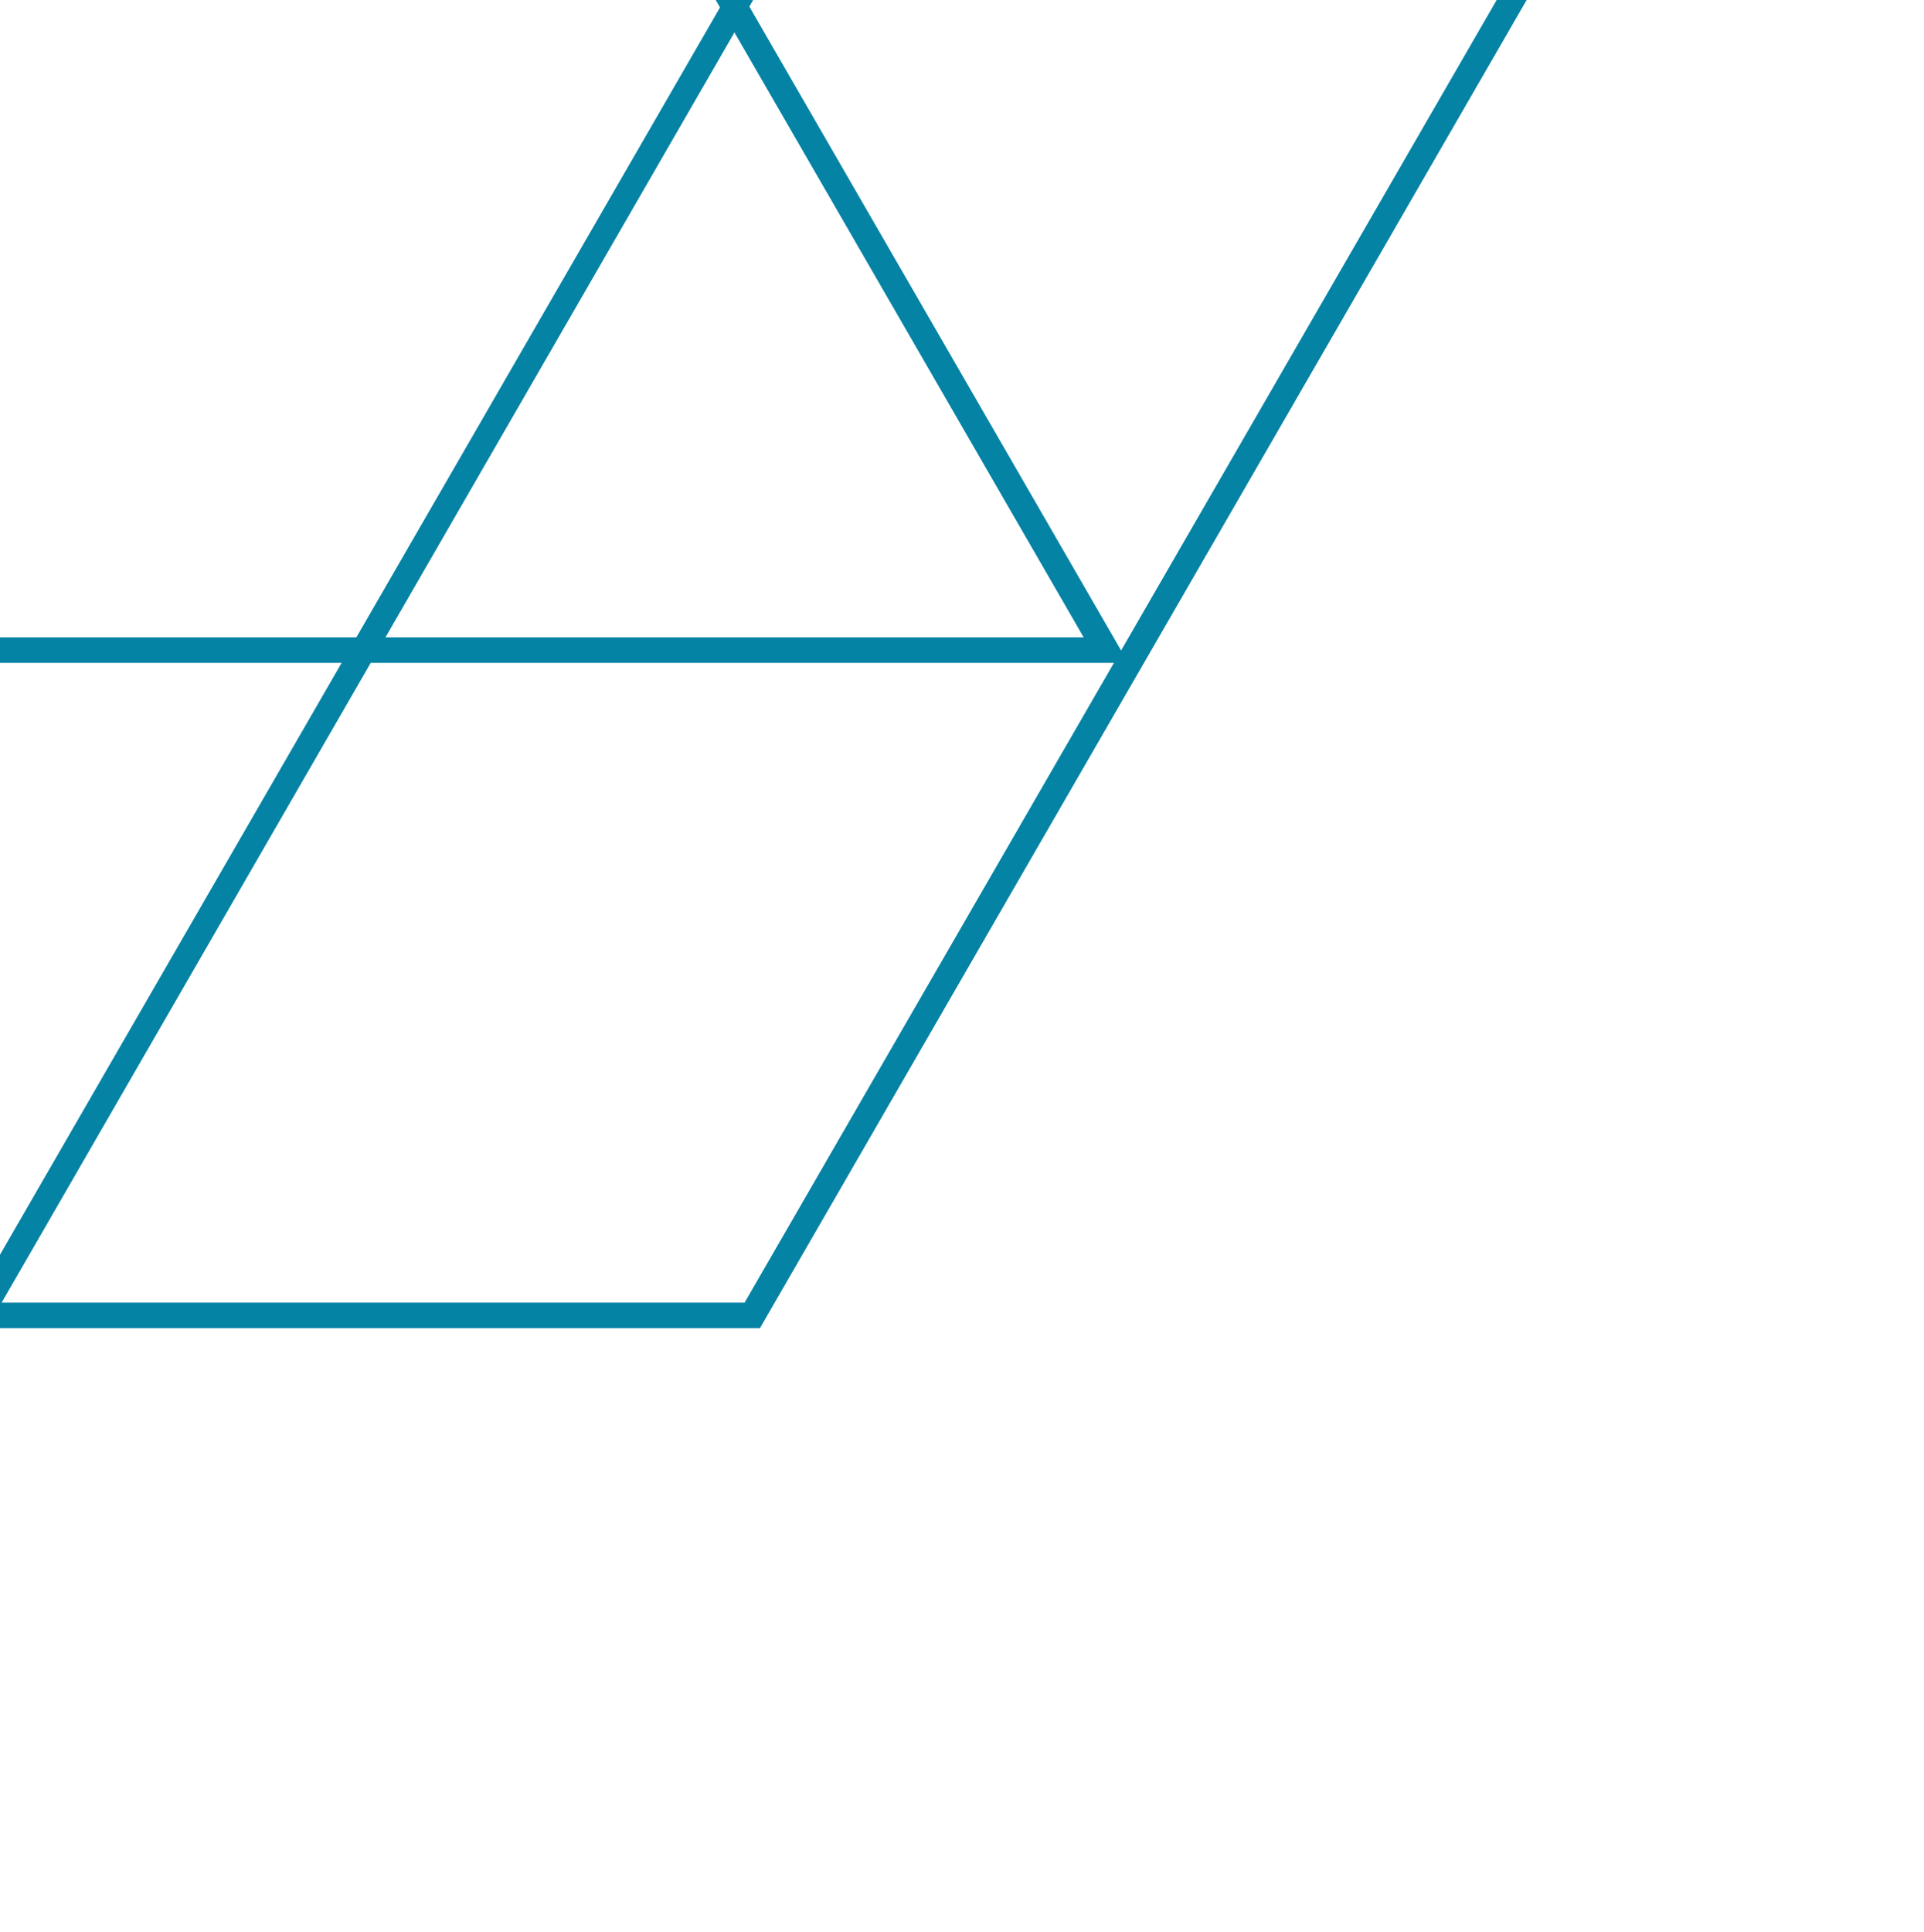 <?xml version="1.0" encoding="utf-8"?>
<!-- Generator: Adobe Illustrator 25.2.0, SVG Export Plug-In . SVG Version: 6.00 Build 0)  -->
<svg version="1.1" id="Layer_1" xmlns="http://www.w3.org/2000/svg" xmlns:xlink="http://www.w3.org/1999/xlink" x="0px" y="0px"
	 viewBox="0 0 564.6 566.9" style="enable-background:new 0 0 564.6 566.9;" xml:space="preserve">
<style type="text/css">
	.st0{fill:#0483A5;}
</style>
<g>
	<path class="st0" d="M223,389.7h-450L-452,0l1.1-1.9L-227-389.7h450L448,0l-1.1,1.9L223,389.7z M-222.7,382.2h441.2L439.2,0
		L218.6-382.2h-441.2L-443.2,0L-222.7,382.2z"/>
</g>
<g>
	<path class="st0" d="M331.1,194.5h-663.7L-0.9-380.4L331.1,194.5z M-319.9,187h637.9l-319-552.5L-319.9,187z"/>
</g>
<g>
	<path class="st0" d="M-0.1,383.2L-332-191.7h663.7l-3.3,5.6L-0.1,383.2z M-319.1-184.2l319,552.5l319-552.5L-319.1-184.2
		L-319.1-184.2z"/>
</g>
</svg>
